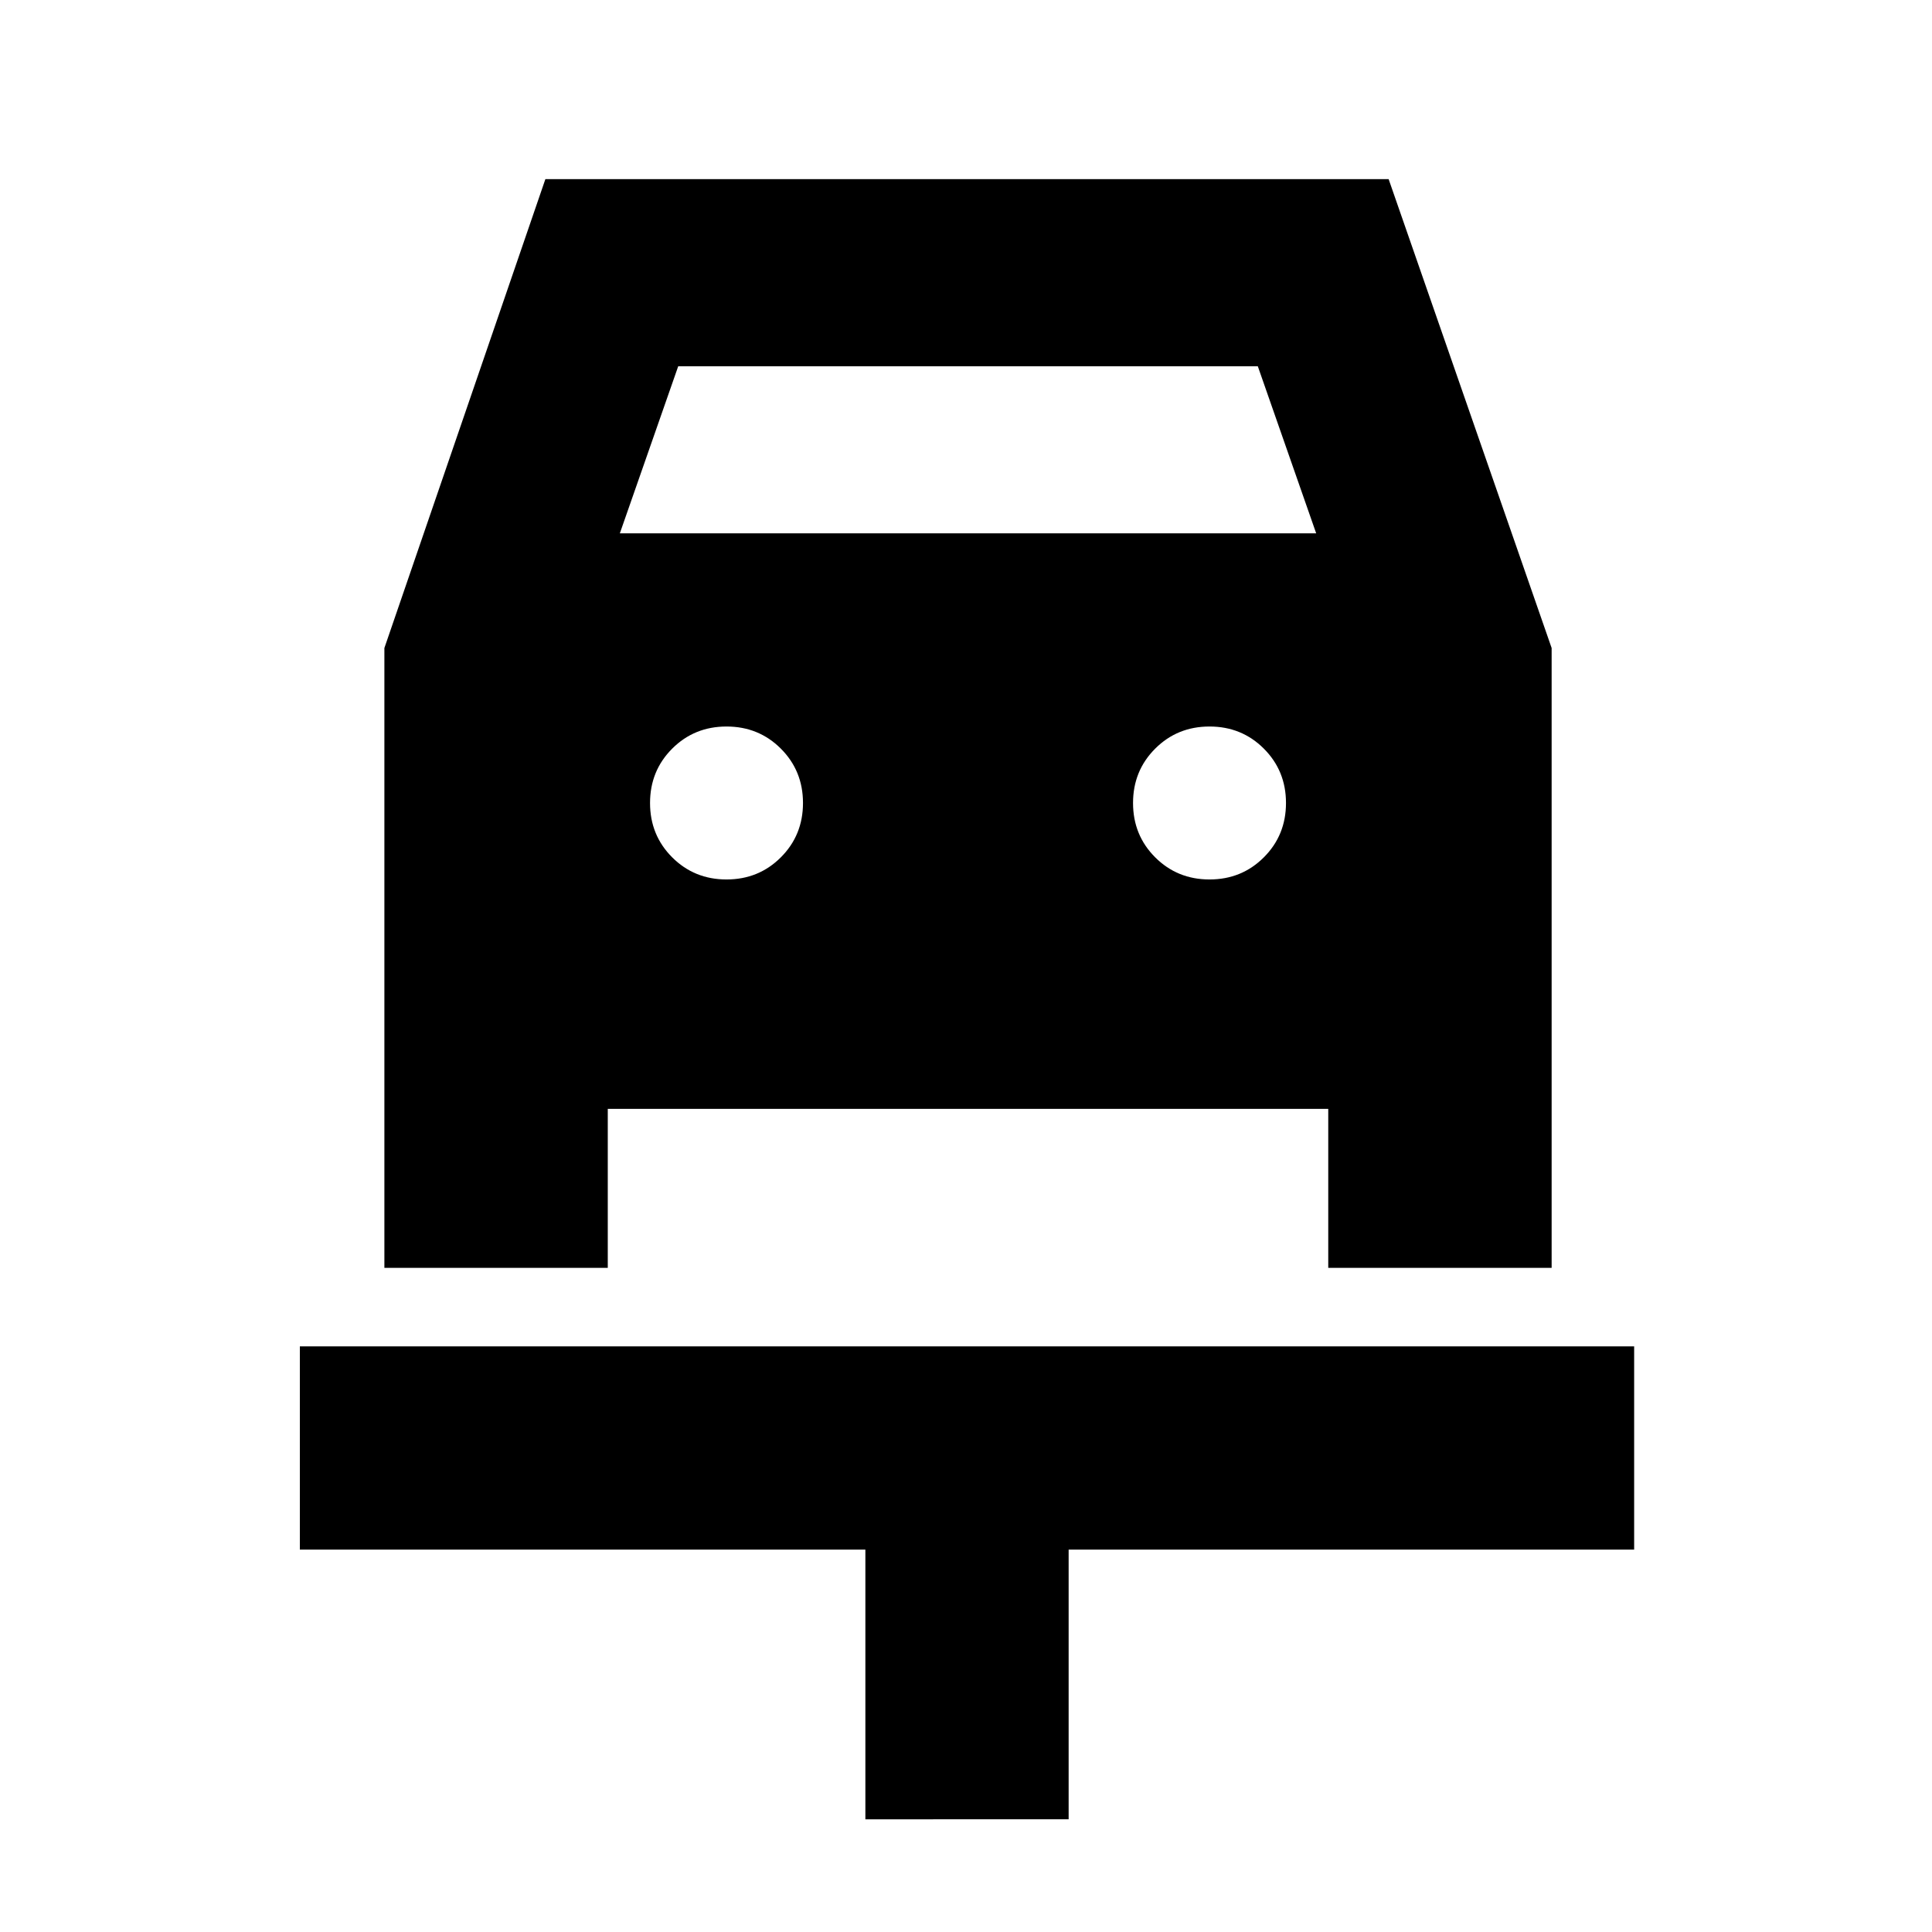 <svg xmlns="http://www.w3.org/2000/svg" height="24" width="24"><path d="M10.75 22.6v-3.35H3.725v-2.525H20.3v2.525h-7.025v3.35ZM9.025 10.925q.4 0 .675-.275t.275-.675q0-.4-.275-.675t-.675-.275q-.4 0-.675.275t-.275.675q0 .4.275.675t.675.275Zm6 0q.4 0 .675-.275t.275-.675q0-.4-.275-.675t-.675-.275q-.4 0-.675.275t-.275.675q0 .4.275.675t.675.275ZM4.775 15.75v-7.7l2-5.825H17.25l2.025 5.825v7.7H16.5v-1.975H7.55v1.975ZM7.7 6.625h8.65l-.725-2.075h-7.2Z"/></svg>
